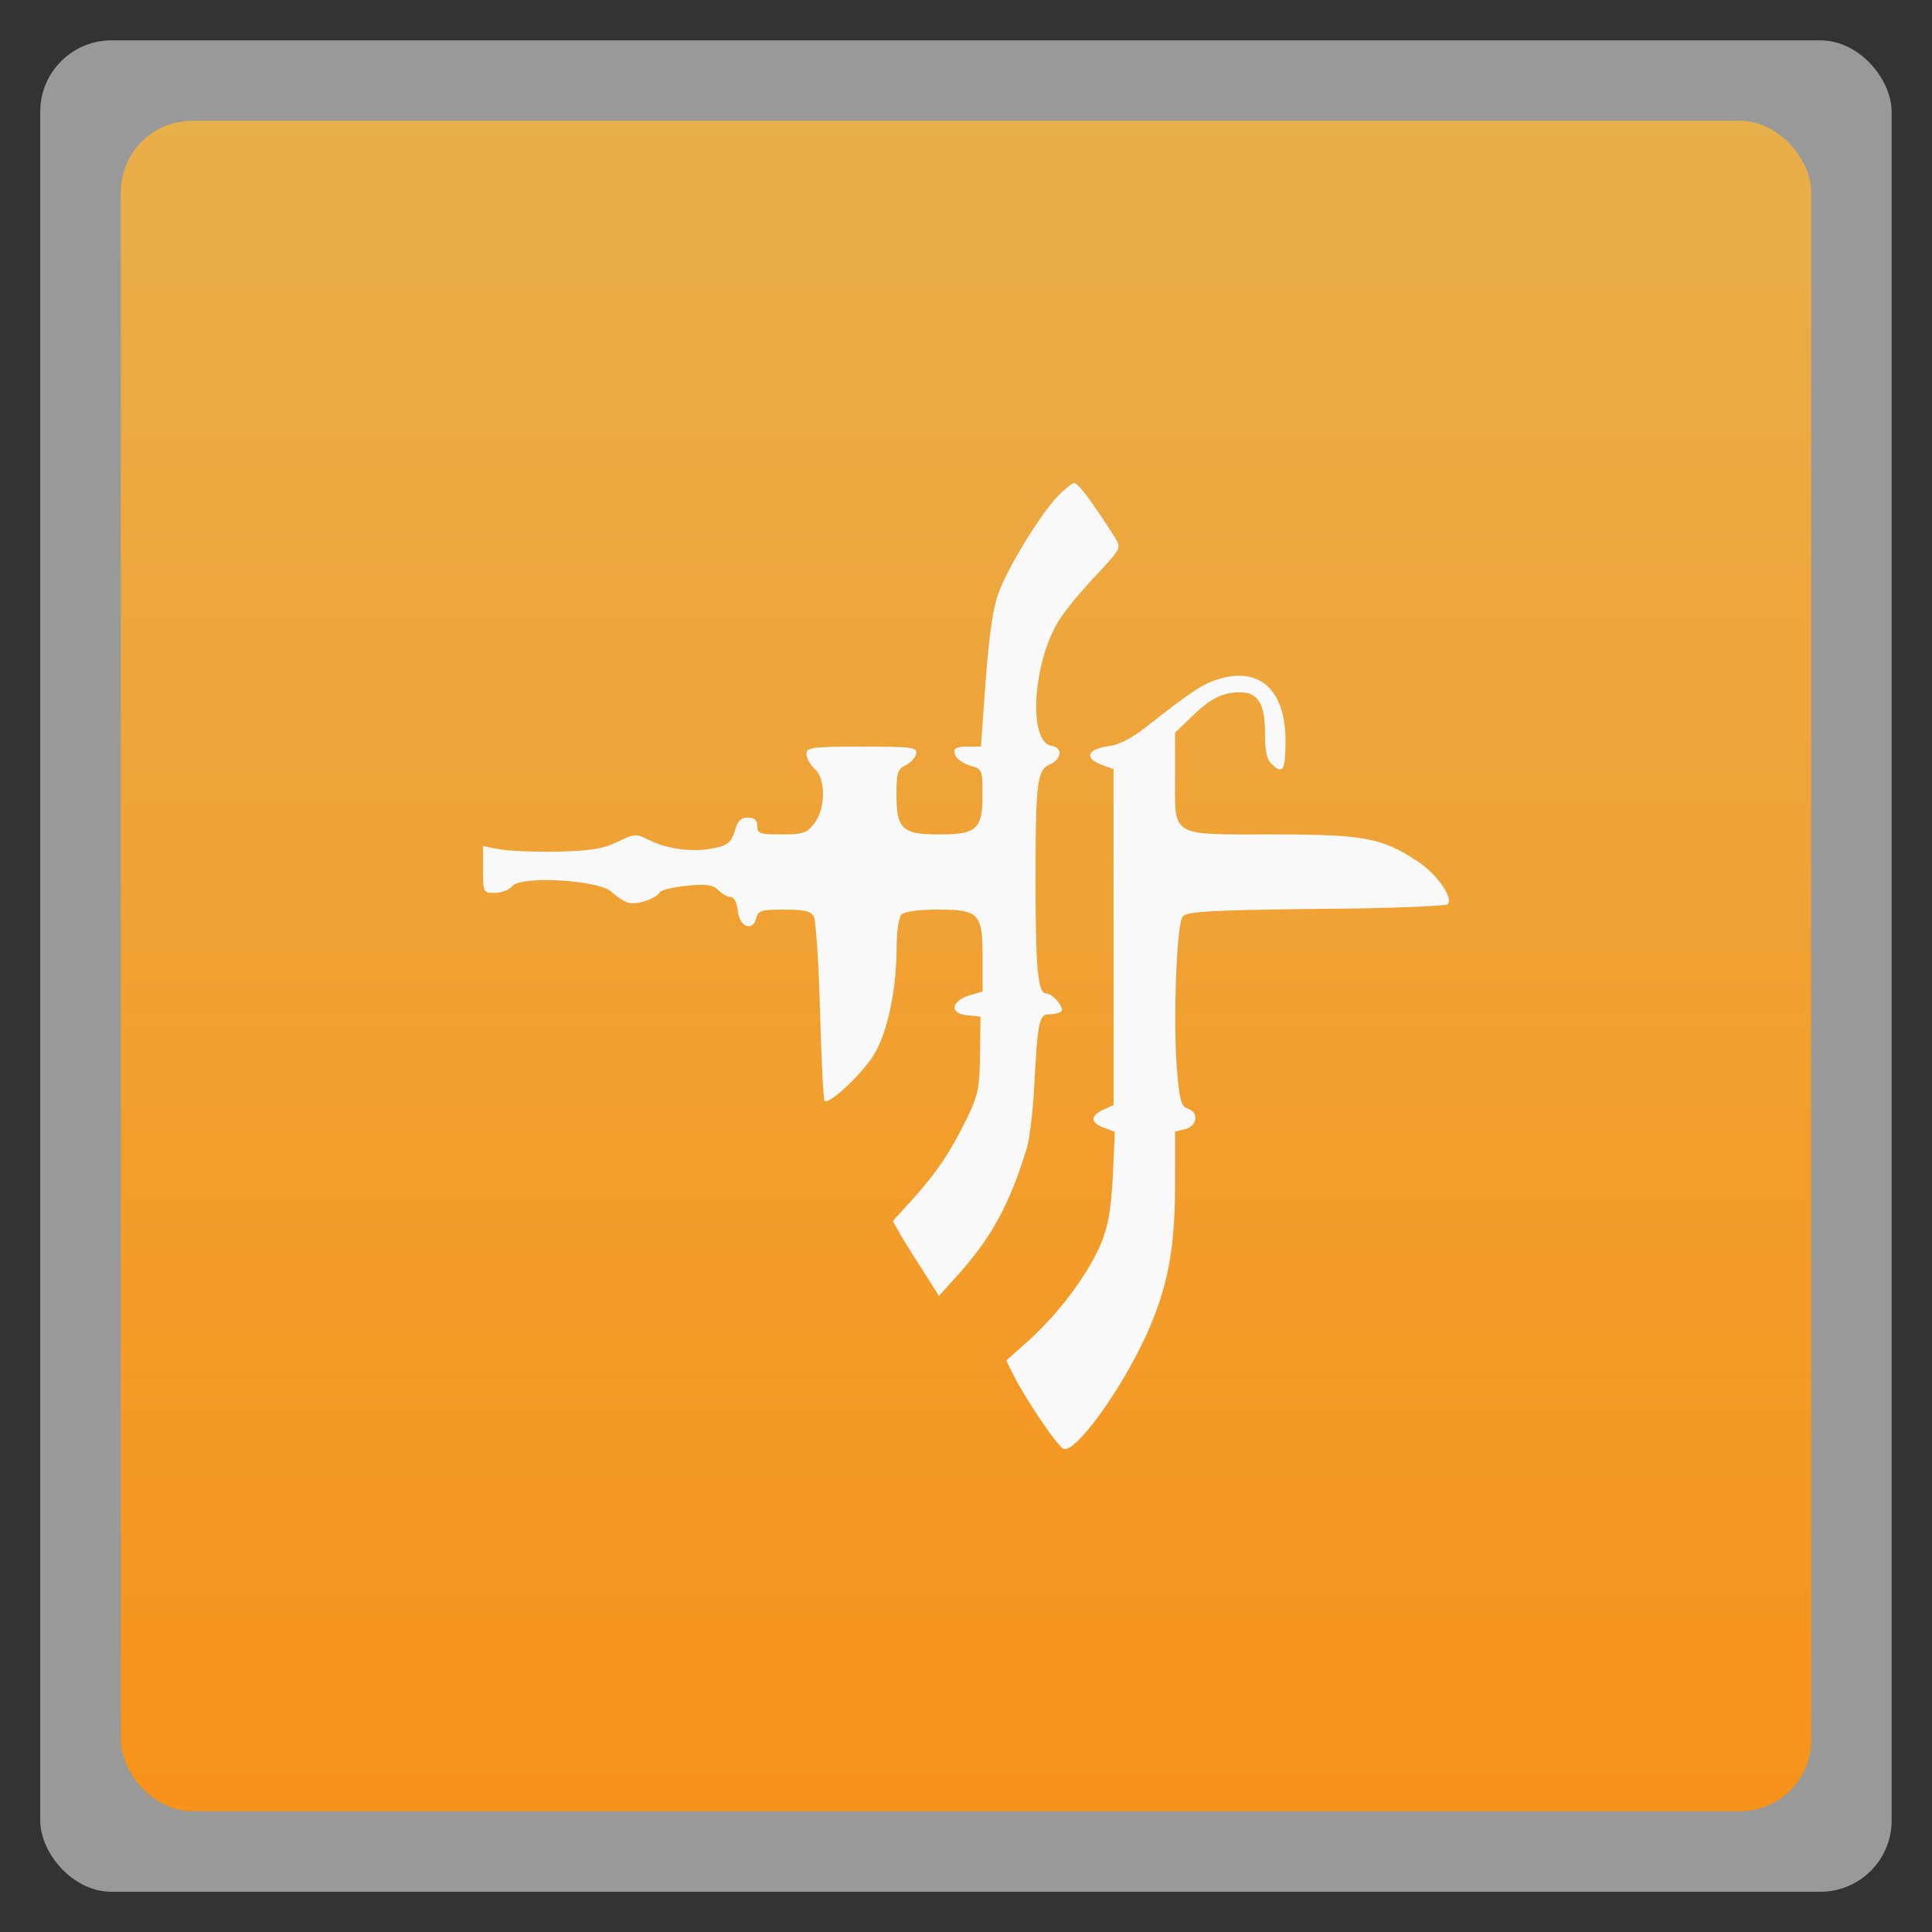 <svg xmlns="http://www.w3.org/2000/svg" xmlns:xlink="http://www.w3.org/1999/xlink" width="48" viewBox="0 0 13.547 13.547" height="48">
 <rect x="0" y="0" width="13.547" height="13.547" fill="#333333" stroke="none"/>
 <defs>
  <linearGradient id="0">
   <stop stop-color="#f7931a"/>
   <stop offset="1" stop-color="#e9af4b"/>
  </linearGradient>
  <linearGradient y2="268.33" x2="0" y1="279.1" gradientTransform="matrix(1.105,0,0,1.105,-134.279,-295.762)" gradientUnits="userSpaceOnUse" id="1" xlink:href="#0"/>
 </defs>
 <rect height="12.982" rx="0.5" y="0.283" x="0.282" width="12.982" opacity="0.5" fill="#ffffff" fill-rule="evenodd"/>
 <rect height="11.853" rx="0.5" y="0.847" x="0.847" width="11.853" fill="url(#1)" fill-rule="evenodd"/>
 <path d="M 7.415,3.481 C 7.291,3.613 7.076,3.965 7.007,4.144 6.964,4.252 6.938,4.431 6.912,4.766 l -0.034,0.469 -0.095,0 c -0.078,0 -0.098,0.012 -0.089,0.05 0.006,0.029 0.052,0.065 0.103,0.082 0.092,0.026 0.092,0.029 0.092,0.208 0,0.241 -0.04,0.276 -0.307,0.276 -0.256,0 -0.296,-0.038 -0.296,-0.282 0,-0.153 0.009,-0.176 0.063,-0.202 0.037,-0.018 0.069,-0.053 0.075,-0.082 0.009,-0.044 -0.023,-0.05 -0.379,-0.05 -0.356,0 -0.39,0.006 -0.39,0.053 0,0.029 0.026,0.073 0.057,0.103 0.08,0.067 0.078,0.279 -0.003,0.384 -0.052,0.067 -0.08,0.076 -0.23,0.076 -0.149,0 -0.169,-0.006 -0.169,-0.059 0,-0.041 -0.02,-0.059 -0.066,-0.059 -0.049,0 -0.072,0.023 -0.092,0.094 -0.023,0.079 -0.049,0.1 -0.144,0.12 C 4.865,5.977 4.687,5.957 4.555,5.892 4.46,5.845 4.449,5.845 4.328,5.904 4.231,5.951 4.142,5.966 3.903,5.972 3.737,5.974 3.553,5.966 3.496,5.954 l -0.109,-0.021 0,0.164 c 0,0.161 0,0.164 0.083,0.164 0.046,0 0.1,-0.021 0.121,-0.047 0.06,-0.076 0.603,-0.044 0.695,0.038 0.034,0.032 0.086,0.067 0.115,0.076 0.055,0.021 0.195,-0.023 0.224,-0.07 0.009,-0.018 0.098,-0.038 0.192,-0.047 0.138,-0.015 0.184,-0.006 0.221,0.032 0.026,0.026 0.066,0.047 0.086,0.047 0.023,0 0.043,0.038 0.049,0.094 0.011,0.114 0.103,0.153 0.129,0.056 0.014,-0.056 0.037,-0.062 0.198,-0.062 0.144,0 0.187,0.012 0.207,0.05 0.014,0.029 0.034,0.329 0.043,0.663 0.009,0.337 0.023,0.619 0.032,0.628 0.032,0.032 0.29,-0.214 0.359,-0.346 0.086,-0.156 0.144,-0.44 0.146,-0.716 0,-0.123 0.014,-0.223 0.034,-0.244 0.02,-0.021 0.121,-0.035 0.253,-0.035 0.293,0 0.316,0.026 0.316,0.34 l 0,0.235 -0.092,0.026 C 6.666,7.022 6.657,7.107 6.78,7.119 l 0.095,0.009 -0.003,0.267 C 6.869,7.623 6.858,7.682 6.783,7.835 6.668,8.072 6.574,8.213 6.404,8.404 l -0.144,0.158 0.06,0.106 c 0.034,0.056 0.106,0.173 0.164,0.261 l 0.1,0.158 0.132,-0.147 c 0.238,-0.264 0.365,-0.499 0.485,-0.892 0.017,-0.059 0.04,-0.238 0.049,-0.396 0.026,-0.493 0.034,-0.54 0.109,-0.54 0.034,0 0.075,-0.009 0.083,-0.021 0.026,-0.023 -0.063,-0.126 -0.109,-0.126 -0.055,0 -0.072,-0.176 -0.072,-0.792 0,-0.675 0.011,-0.772 0.095,-0.81 C 7.446,5.326 7.455,5.241 7.372,5.229 7.208,5.206 7.24,4.645 7.426,4.349 7.467,4.282 7.581,4.144 7.682,4.038 7.863,3.844 7.863,3.844 7.817,3.768 7.673,3.539 7.561,3.387 7.533,3.387 c -0.014,0 -0.069,0.044 -0.118,0.094 z" fill="#f9f9f9"/>
 <path d="M 8.512,4.772 C 8.423,4.804 8.325,4.871 8.052,5.085 7.943,5.173 7.851,5.223 7.771,5.232 7.624,5.253 7.602,5.314 7.719,5.361 l 0.089,0.032 0,1.179 0,1.177 -0.072,0.032 c -0.092,0.044 -0.092,0.088 0.003,0.126 l 0.078,0.029 -0.014,0.314 C 7.788,8.504 7.771,8.597 7.714,8.735 7.619,8.947 7.429,9.202 7.22,9.393 l -0.164,0.147 0.049,0.1 c 0.095,0.185 0.31,0.502 0.353,0.519 0.083,0.032 0.405,-0.414 0.58,-0.798 C 8.187,9.029 8.239,8.765 8.239,8.313 l 0,-0.378 0.072,-0.018 C 8.397,7.896 8.408,7.799 8.328,7.773 8.282,7.758 8.271,7.714 8.253,7.503 8.225,7.163 8.25,6.479 8.293,6.426 8.322,6.391 8.494,6.382 9.229,6.373 9.723,6.371 10.14,6.353 10.151,6.341 10.194,6.297 10.074,6.127 9.939,6.039 9.689,5.875 9.568,5.851 8.919,5.851 c -0.721,0 -0.68,0.023 -0.68,-0.411 l 0,-0.302 0.118,-0.114 C 8.486,4.898 8.575,4.854 8.695,4.854 c 0.126,0 0.175,0.082 0.175,0.285 0,0.132 0.011,0.188 0.052,0.223 0.075,0.07 0.092,0.038 0.092,-0.167 0,-0.37 -0.195,-0.534 -0.502,-0.422 z" fill="#f9f9f9"/>
</svg>
